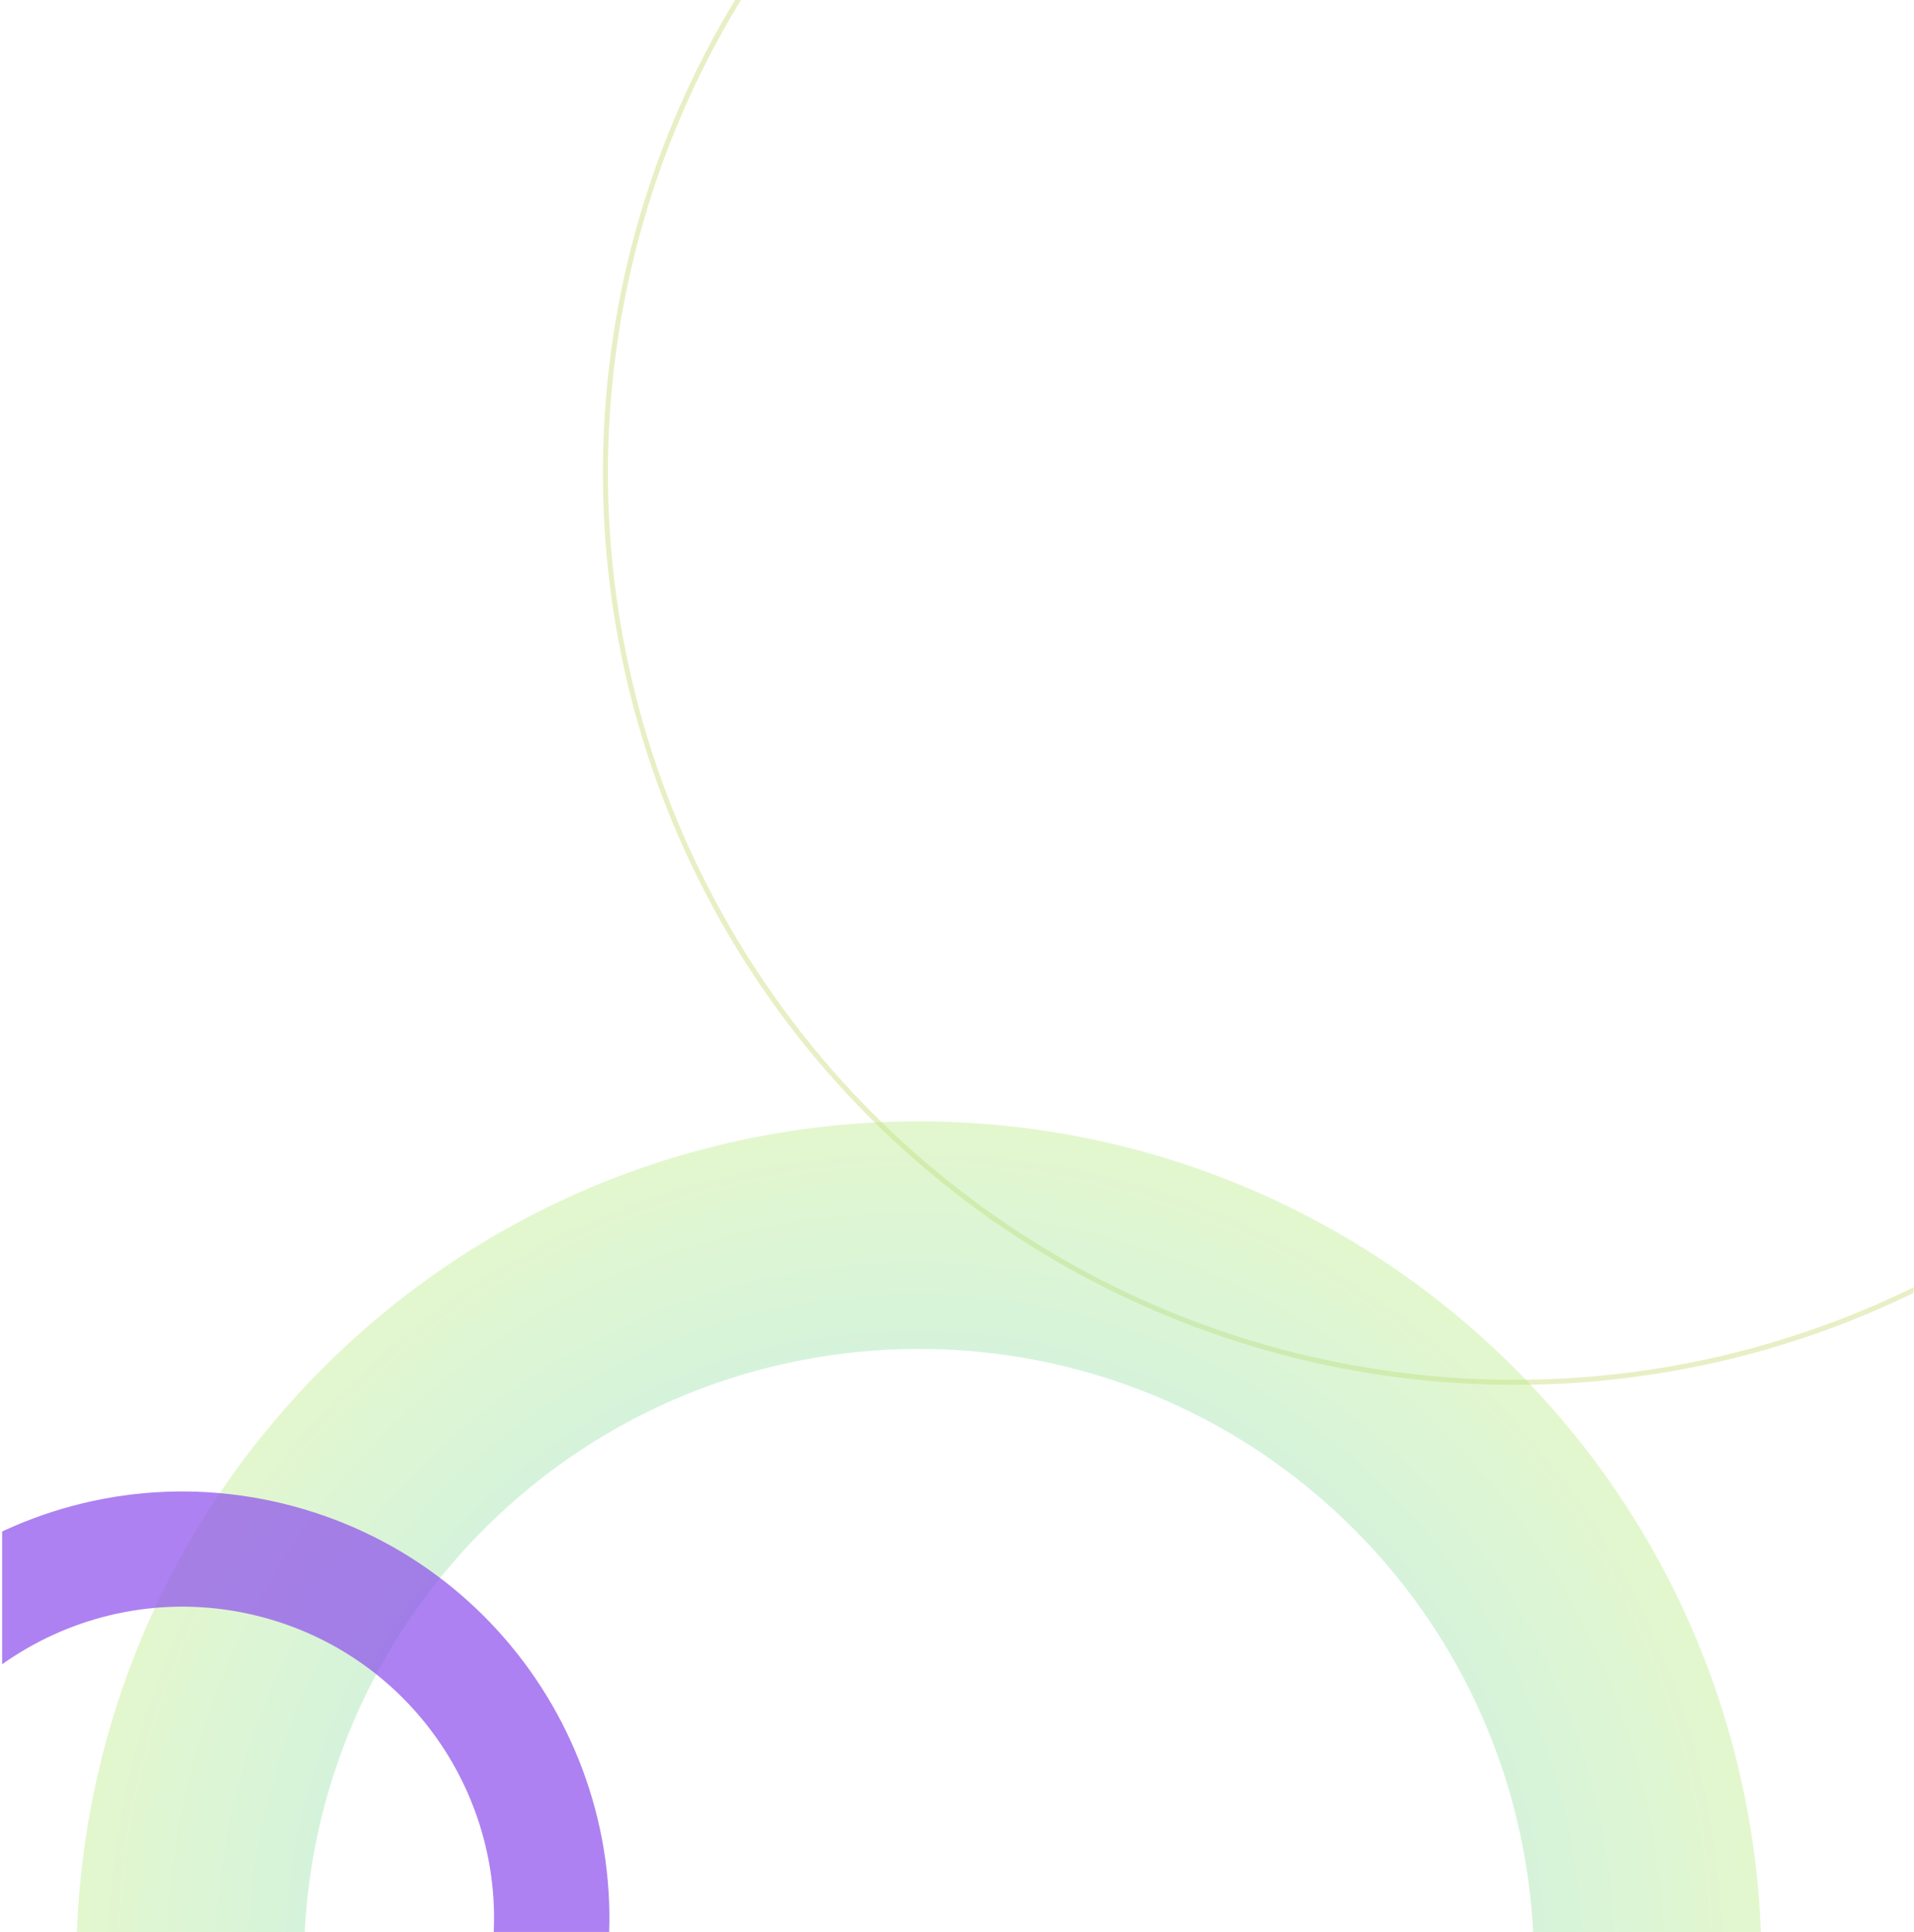 <svg xmlns="http://www.w3.org/2000/svg" fill="none" viewBox="0 0 762 769"><g clip-path="url(#a)"><circle cx="603.029" cy="188.217" r="362" stroke="url(#b)" stroke-width="2" opacity=".226"/><path fill="url(#c)" fill-rule="evenodd" d="M602.982 544.634c-131.03-131.03-343.422-131.081-474.389-.113-130.968 130.968-130.918 343.359.113 474.389 131.03 131.03 343.421 131.08 474.389.11 130.968-130.965 130.917-343.356-.113-474.386Zm-63.998 63.998c-95.623-95.622-250.657-95.623-346.279 0-95.623 95.622-95.623 250.656 0 346.279 95.622 95.619 250.656 95.619 346.279 0 95.622-95.623 95.622-250.657 0-346.279Z" clip-rule="evenodd" opacity=".383"/><path fill="#8E52EC" fill-rule="evenodd" d="M116.616 599.492c-90.646-24.289-183.81 29.47-208.088 120.074-24.277 90.603 29.526 183.742 120.173 208.03 90.647 24.289 183.811-29.47 208.088-120.073 24.277-90.604-29.526-183.742-120.173-208.031Zm-11.863 44.275C38.602 626.041-29.394 665.299-47.119 731.45c-17.725 66.151 21.532 134.147 87.683 151.872 66.152 17.725 134.147-21.532 151.873-87.683 17.725-66.152-21.532-134.147-87.684-151.872Z" clip-rule="evenodd" opacity=".723"/></g><defs><radialGradient id="b" cx="0" cy="0" r="1" gradientTransform="matrix(362 0 0 362 603.029 188.217)" gradientUnits="userSpaceOnUse"><stop stop-color="#D3F003"/><stop offset="1" stop-color="#9AB800"/></radialGradient><radialGradient id="c" cx="0" cy="0" r="1" gradientTransform="matrix(86.844 324.107 -324.029 86.823 365.844 781.772)" gradientUnits="userSpaceOnUse"><stop stop-color="#2FC6F6"/><stop offset="1" stop-color="#B7EB81"/></radialGradient><clipPath id="a"><path fill="#fff" d="M.852 0h761v769h-761z"/></clipPath></defs></svg>